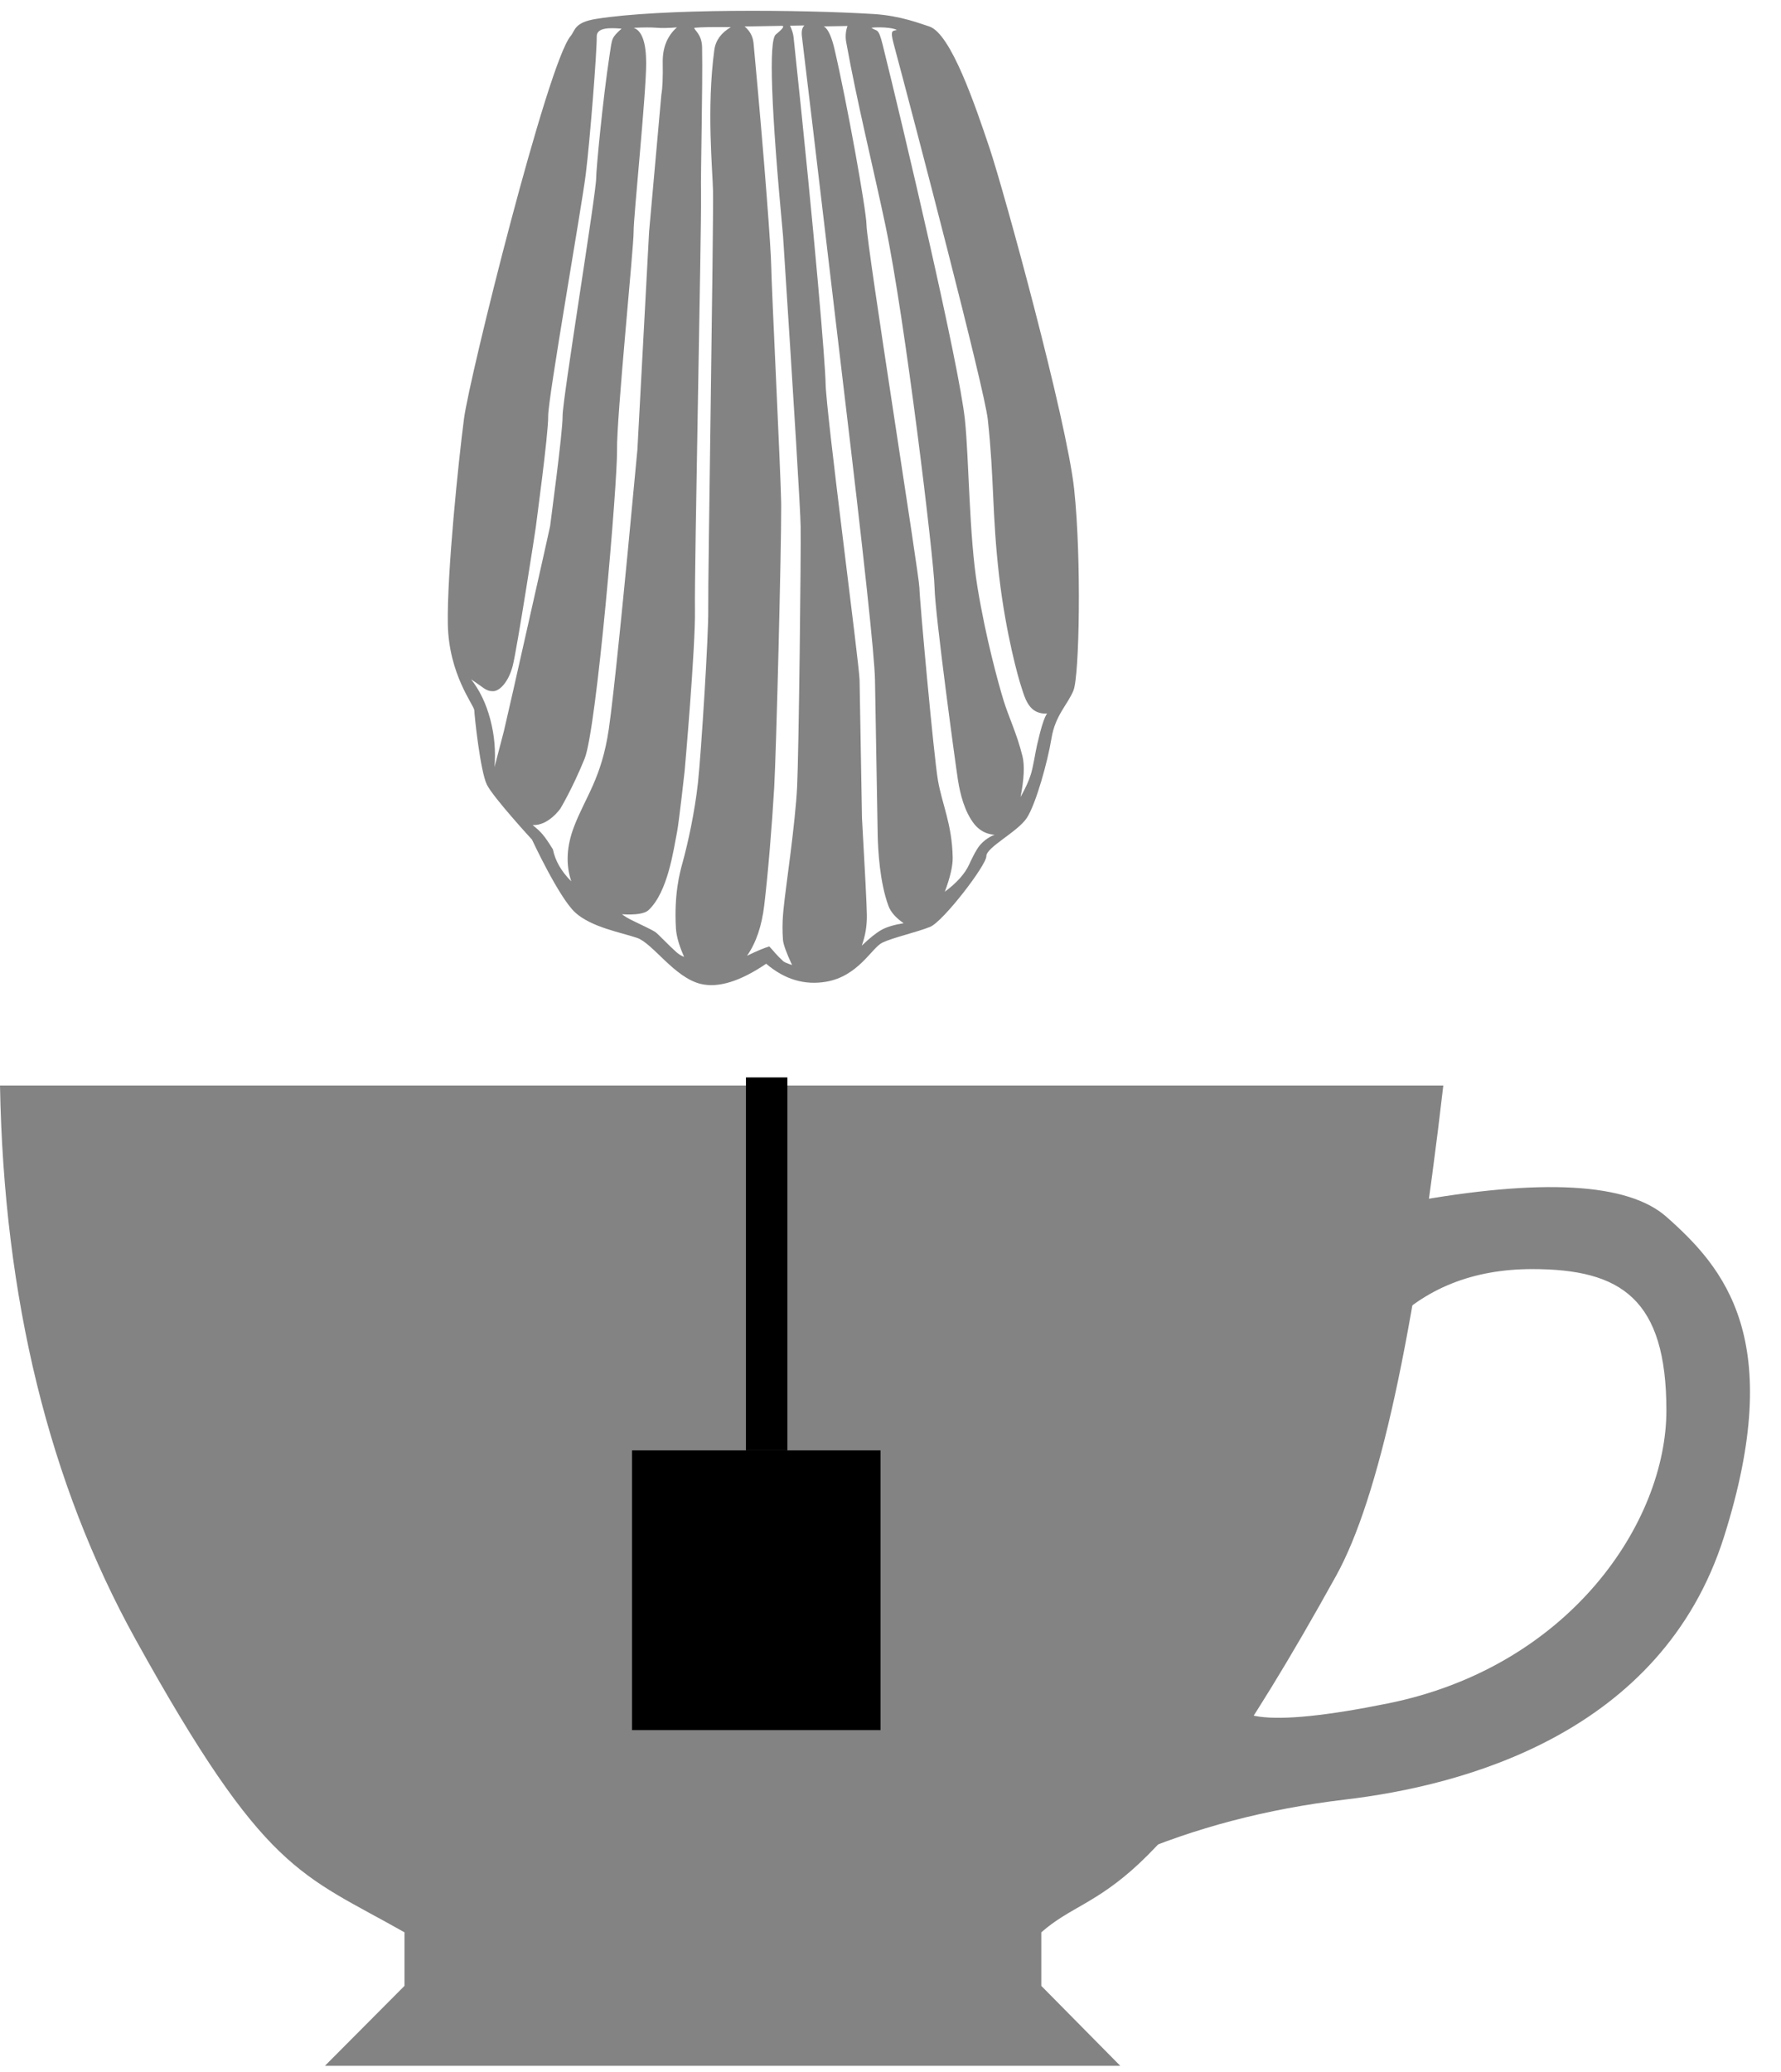 <?xml version="1.0" encoding="UTF-8"?>
<svg width="43px" height="50px" viewBox="0 0 43 50" version="1.1" xmlns="http://www.w3.org/2000/svg" xmlns:xlink="http://www.w3.org/1999/xlink">
    <!-- Generator: Sketch 61 (89581) - https://sketch.com -->
    <title>tea_madleine_us</title>
    <desc>Created with Sketch.</desc>
    <g id="Page-1" stroke="none" stroke-width="1" fill="none" fill-rule="evenodd">
        <g id="12.9″-iPad-Pro" transform="translate(-600, -815)">
            <g id="tea_madleine_us" transform="translate(600, 815)">
                <g id="teacup" transform="translate(0, 26.194)" fill="#838383">
                    <path d="M33.506,5.826 C34.4,4.896 35.563,4.431 36.995,4.431 C39.143,4.431 40.233,5.152 40.233,7.842 C40.233,10.532 37.902,14.026 33.506,14.913 C30.575,15.505 29.373,15.338 29.9,14.412 L27.244,18.604 C28.848,17.912 30.593,17.455 32.477,17.232 C35.304,16.898 40.116,15.654 41.624,10.891 C43.132,6.127 41.624,4.398 40.233,3.169 C39.305,2.35 37.23,2.233 34.008,2.818 L33.506,5.826 Z" id="Path-18"></path>
                    <path d="M0,-1.42108547e-14 L34.847,-1.42108547e-14 C34.15,6.028 33.288,9.971 32.261,11.828 C27.691,20.089 26.509,19.23 25.141,20.436 C25.141,21.297 25.141,21.728 25.141,21.728 L27.047,23.657 L7.845,23.657 L9.766,21.728 C9.766,21.728 9.766,21.297 9.766,20.436 C7.25,19.011 6.403,19.02 3.271,13.364 C1.184,9.593 0.093,5.139 0,-1.42108547e-14 Z" id="Path-17"></path>
                </g>
                <g id="teabag" transform="translate(15.26, 26)" fill="#000000">
                    <rect id="teabag_label" x="0" y="9" width="6" height="6.75"></rect>
                    <rect id="teabag_string" x="2.75" y="0" width="1" height="9"></rect>
                </g>
                <path d="M18.468,0.743 C19.104,0.328 19.634,0.175 20.057,0.284 C20.691,0.449 21.196,1.284 21.573,1.421 C21.949,1.558 22.674,1.695 23.06,2.063 C23.445,2.431 24.069,3.837 24.069,3.837 C24.069,3.837 24.978,4.859 25.133,5.178 C25.288,5.498 25.407,6.858 25.407,6.98 C25.407,7.102 26.01,7.848 26.01,9.076 C26.01,10.305 25.684,13.009 25.533,14.022 C25.383,15.034 23.366,22.564 22.798,23.209 C22.685,23.338 22.712,23.536 22.172,23.612 C20.593,23.836 17.228,23.751 15.469,23.612 C14.814,23.56 14.325,23.35 14.137,23.289 C13.617,23.111 13.059,21.36 12.73,20.322 C12.402,19.283 10.982,13.734 10.833,12.058 C10.684,10.381 10.786,7.554 10.935,7.208 C11.084,6.862 11.385,6.619 11.486,6.061 C11.587,5.503 11.889,4.482 12.116,4.15 C12.343,3.818 13.108,3.46 13.108,3.245 C13.108,3.031 14.177,1.687 14.495,1.564 C14.814,1.441 15.394,1.322 15.653,1.204 C15.913,1.085 16.244,0.405 17.028,0.284 C17.552,0.204 18.031,0.357 18.468,0.743 Z M23.138,2.813 C23.268,3.223 23.238,3.664 23.047,4.136 C22.762,4.843 22.363,5.287 22.168,6.473 C22.039,7.265 21.769,9.508 21.36,13.203 L21.36,13.203 L20.986,18.457 L20.632,21.761 C20.601,21.913 20.586,22.169 20.586,22.528 C20.586,22.887 20.467,23.169 20.229,23.373 C20.435,23.36 20.6,23.36 20.724,23.373 C20.848,23.386 21.031,23.388 21.271,23.381 C21.074,23.305 20.978,23.02 20.986,22.528 C20.996,21.79 21.36,18.795 21.36,18.457 C21.36,18.119 21.852,13.971 21.852,13.203 C21.852,12.435 22.46,6.481 22.765,5.767 C23.071,5.052 23.369,4.576 23.369,4.576 C23.369,4.576 23.665,4.16 24.048,4.188 C23.841,4.013 23.778,3.943 23.568,3.593 C23.519,3.319 23.376,3.059 23.138,2.813 Z M24.944,5.602 L24.702,6.465 C24.542,7.111 24.462,7.434 24.462,7.434 C24.462,7.434 23.5,11.371 23.5,11.391 C23.5,11.412 23.152,13.664 23.152,14.044 C23.152,14.424 22.241,19.432 22.241,19.775 C22.241,19.941 22.053,21.637 21.866,22.732 C21.795,23.15 21.815,23.145 21.565,23.366 C21.817,23.389 22.168,23.418 22.168,23.186 C22.168,22.837 22.375,20.681 22.49,19.875 C22.604,19.069 23.5,14.466 23.5,14.044 C23.5,13.622 23.846,11.391 23.846,11.371 C23.846,11.351 24.354,8.418 24.462,8.035 C24.57,7.651 24.785,7.434 24.944,7.434 C25.127,7.434 25.174,7.532 25.471,7.728 C25.269,7.464 25.121,7.141 25.026,6.759 C24.932,6.377 24.904,5.991 24.944,5.602 L24.944,5.602 Z M16.153,1.139 C15.961,1.317 15.801,1.441 15.673,1.51 C15.545,1.579 15.365,1.63 15.133,1.663 C15.321,1.798 15.44,1.939 15.492,2.087 C15.695,2.666 15.719,3.449 15.722,3.769 L15.722,7.55 L15.722,7.55 C15.722,8.12 15.937,10.509 16.367,14.717 C16.914,20.157 17.196,22.946 17.213,23.083 C17.23,23.22 17.209,23.315 17.149,23.366 L17.496,23.366 C17.45,23.261 17.423,23.166 17.416,23.083 C16.967,18.033 16.789,15.181 16.789,14.717 C16.789,14.004 16.094,7.933 16.094,7.55 L16.094,4.222 L16.094,4.222 C16.043,2.92 16.017,2.14 16.017,1.881 C16.017,1.622 16.062,1.375 16.153,1.139 Z M17.844,0.702 C17.978,1.003 18.047,1.207 18.053,1.314 C18.078,1.771 18.021,2.072 17.996,2.29 C17.971,2.508 17.702,4.152 17.647,4.996 C17.591,5.841 17.452,10.651 17.452,11.28 C17.452,11.699 17.553,14.034 17.754,18.286 C17.991,21.396 18.021,23.021 17.844,23.16 C17.667,23.299 17.619,23.368 17.702,23.366 L17.702,23.366 L18.594,23.366 C18.467,23.257 18.397,23.121 18.385,22.956 C18.161,20.003 18.053,17.98 18.053,17.605 C18.053,16.995 17.912,12.635 17.912,11.865 L17.913,11.77 C17.927,10.742 18.135,5.87 18.2,4.996 C18.268,4.091 18.386,2.912 18.49,2.156 C18.559,1.652 18.705,1.248 18.927,0.944 C18.678,1.059 18.498,1.13 18.385,1.159 C18.275,1.04 18.231,0.963 18.053,0.795 C18.03,0.773 17.96,0.742 17.844,0.702 Z M20.446,0.944 C20.562,1.214 20.624,1.445 20.632,1.638 C20.665,2.46 20.515,2.98 20.446,3.211 C20.307,3.681 20.126,4.445 20.038,5.145 C19.95,5.845 19.717,8.717 19.717,9.333 C19.717,9.95 19.426,18.521 19.426,19.413 C19.426,19.892 19.551,21.401 19.335,22.814 C19.3,23.041 19.164,23.222 18.927,23.356 C19.353,23.369 19.647,23.369 19.809,23.356 C19.809,23.29 19.629,23.201 19.629,22.877 C19.629,21.893 19.717,19.922 19.717,19.332 C19.717,18.548 20.038,10.255 20.038,9.333 C20.038,8.412 20.355,5.43 20.355,5.43 C20.355,5.43 20.514,4.189 20.565,3.955 C20.656,3.54 20.807,2.52 21.285,2.087 C21.379,2.002 21.594,1.972 21.93,1.998 C21.858,1.944 21.796,1.904 21.744,1.877 C21.459,1.728 21.206,1.612 21.122,1.548 C21.054,1.496 20.797,1.212 20.632,1.062 C20.57,1.006 20.508,0.966 20.446,0.944 Z M14.125,2.406 C13.833,2.614 13.633,2.83 13.526,3.053 C13.509,3.089 13.361,3.404 13.249,3.525 C13.085,3.703 12.896,3.76 12.896,3.76 C12.896,3.76 13.182,3.756 13.389,4.03 C13.616,4.331 13.714,4.754 13.762,5.1 C13.812,5.458 14.245,9.111 14.245,9.752 C14.245,10.393 14.844,16.254 15.282,18.527 C15.538,19.856 15.915,21.504 16.148,22.945 C16.17,23.08 16.157,23.21 16.11,23.335 L16.11,23.335 L16.688,23.335 C16.688,23.335 16.547,23.311 16.434,22.784 C16.156,21.491 15.735,18.897 15.735,18.527 C15.735,18.006 14.611,10.064 14.611,9.752 C14.611,9.44 14.335,5.688 14.245,5.1 C14.154,4.511 13.921,4.03 13.921,3.224 C13.921,3.025 13.989,2.752 14.125,2.406 Z M12.257,4.659 C12.134,4.87 12.048,5.051 11.999,5.202 C11.936,5.393 11.885,5.713 11.837,5.907 C11.732,6.334 11.646,6.585 11.581,6.661 C11.673,6.656 11.758,6.673 11.837,6.711 C12.077,6.828 12.143,7.165 12.194,7.321 C12.25,7.491 12.541,8.577 12.682,10.005 C12.829,11.503 12.757,12.343 12.889,13.781 C12.958,14.538 14.525,20.966 15.004,22.889 C15.091,23.238 15.015,23.191 14.922,23.218 C15.018,23.282 15.38,23.302 15.534,23.282 C15.398,23.178 15.368,23.299 15.268,22.863 C14.814,20.892 13.558,15.129 13.441,13.781 C13.358,12.82 13.392,10.997 13.21,9.748 C13.028,8.5 12.744,7.409 12.629,7.004 C12.513,6.598 12.321,6.197 12.194,5.644 C12.143,5.424 12.164,5.096 12.257,4.659 Z" id="madeleine" fill="#838383" transform="translate(18.385, 12) rotate(179) translate(-18.385, -12) "></path>
            </g>
        </g>
    </g>
</svg>